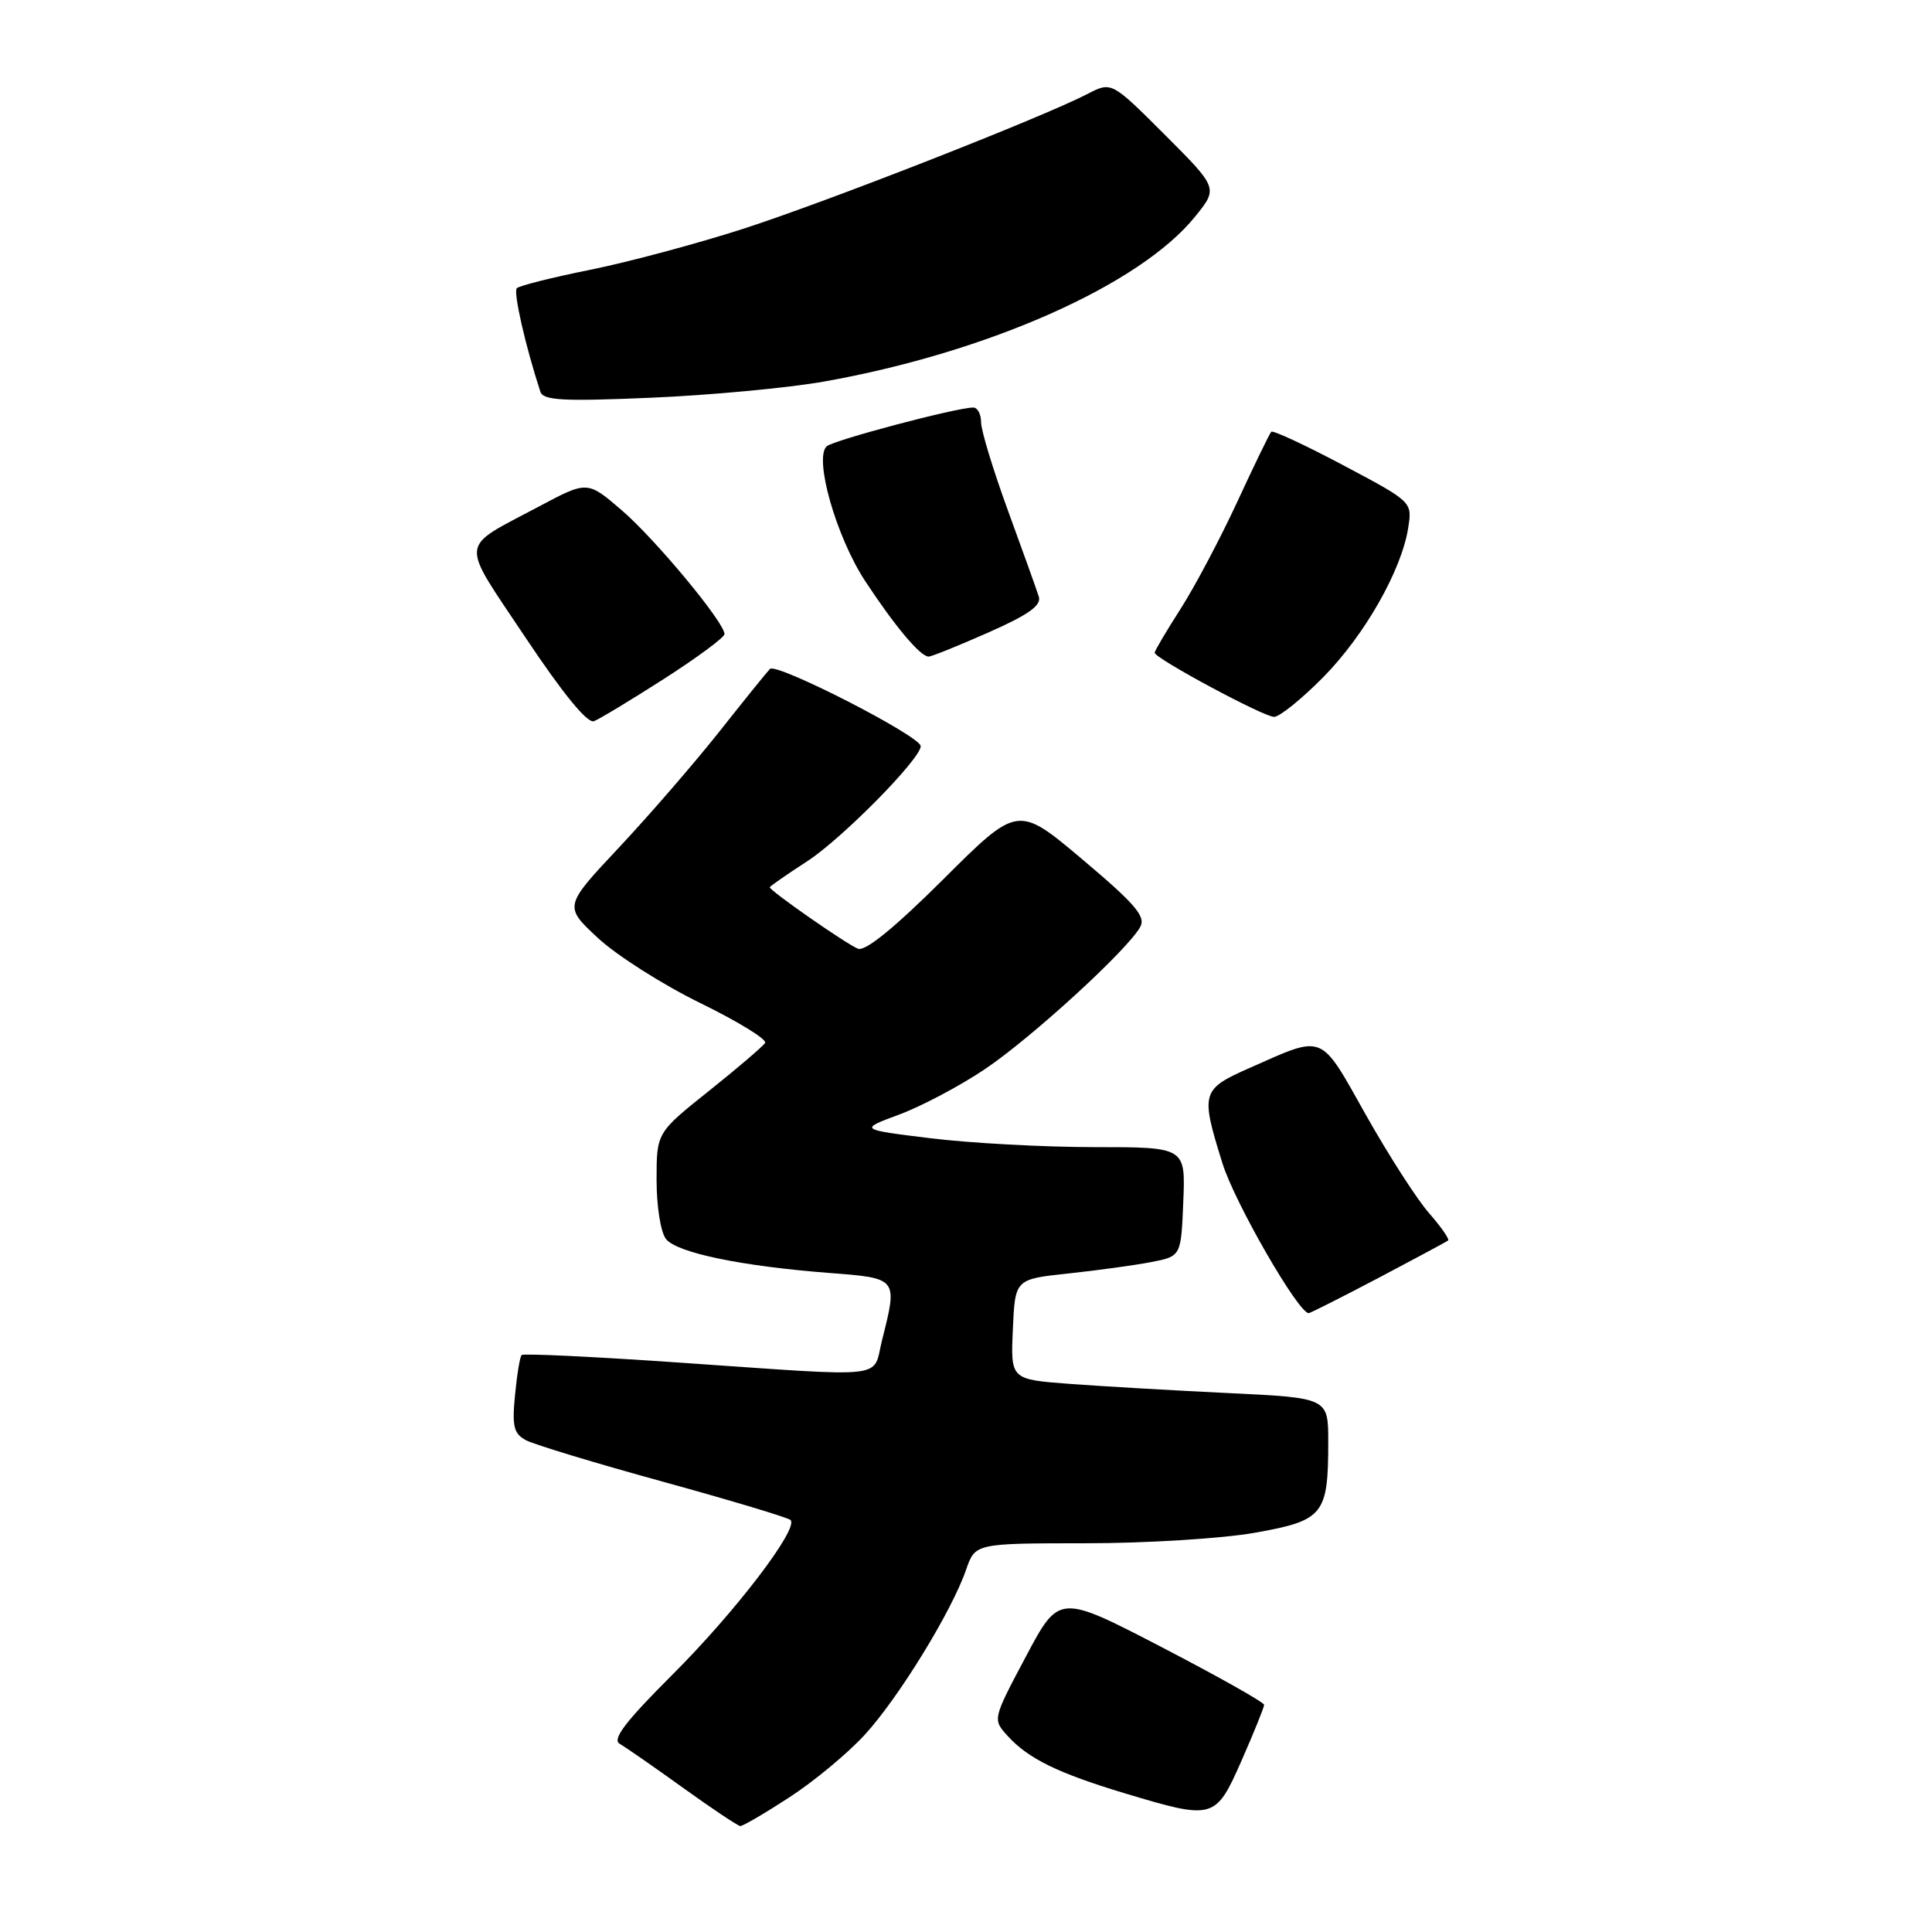 <?xml version="1.0" encoding="UTF-8" standalone="no"?>
<!DOCTYPE svg PUBLIC "-//W3C//DTD SVG 1.1//EN" "http://www.w3.org/Graphics/SVG/1.1/DTD/svg11.dtd" >
<svg xmlns="http://www.w3.org/2000/svg" xmlns:xlink="http://www.w3.org/1999/xlink" version="1.1" viewBox="0 0 256 256">
 <g >
 <path fill="currentColor"
d=" M 104.59 238.16 C 107.84 236.05 112.34 232.32 114.59 229.86 C 119.07 224.97 126.11 213.51 128.01 208.00 C 129.22 204.50 129.22 204.50 143.86 204.49 C 151.95 204.49 162.01 203.86 166.33 203.09 C 175.39 201.47 176.00 200.71 176.00 191.05 C 176.00 185.22 176.00 185.22 162.75 184.59 C 155.46 184.24 145.99 183.69 141.71 183.37 C 133.91 182.78 133.91 182.78 134.21 176.14 C 134.50 169.50 134.50 169.50 141.50 168.75 C 145.35 168.34 150.30 167.66 152.50 167.24 C 156.50 166.47 156.50 166.47 156.79 159.24 C 157.09 152.00 157.09 152.00 144.99 152.00 C 138.33 152.00 128.59 151.47 123.35 150.83 C 113.82 149.66 113.82 149.66 119.16 147.68 C 122.10 146.59 127.20 143.89 130.50 141.67 C 136.71 137.50 149.50 125.78 151.10 122.80 C 151.84 121.43 150.38 119.74 143.44 113.89 C 134.87 106.67 134.87 106.67 125.02 116.48 C 118.56 122.91 114.67 126.09 113.69 125.71 C 112.22 125.15 102.00 118.03 102.00 117.57 C 102.00 117.44 104.23 115.89 106.96 114.12 C 111.55 111.15 122.00 100.55 122.00 98.87 C 122.00 97.55 102.85 87.75 102.02 88.64 C 101.57 89.11 98.53 92.88 95.27 97.00 C 92.00 101.12 86.04 108.01 82.02 112.30 C 74.71 120.09 74.71 120.09 79.24 124.30 C 81.73 126.61 87.84 130.49 92.83 132.93 C 97.82 135.37 101.66 137.73 101.38 138.19 C 101.10 138.64 97.75 141.51 93.94 144.55 C 87.00 150.09 87.00 150.09 87.00 156.35 C 87.00 159.86 87.55 163.31 88.25 164.18 C 89.70 166.00 98.23 167.77 109.84 168.67 C 119.00 169.37 118.96 169.32 116.88 177.56 C 115.56 182.80 118.30 182.49 90.01 180.55 C 78.75 179.77 69.34 179.32 69.12 179.55 C 68.89 179.77 68.50 182.17 68.24 184.88 C 67.84 189.01 68.07 189.97 69.70 190.84 C 70.77 191.41 78.95 193.89 87.90 196.35 C 96.84 198.81 104.42 201.09 104.75 201.41 C 105.87 202.54 97.46 213.56 89.12 221.88 C 82.86 228.13 81.08 230.47 82.11 231.06 C 82.87 231.50 86.65 234.12 90.50 236.89 C 94.35 239.66 97.77 241.94 98.09 241.96 C 98.42 241.98 101.35 240.27 104.59 238.16 Z  M 164.53 233.25 C 166.16 229.54 167.50 226.23 167.50 225.90 C 167.50 225.57 161.39 222.13 153.92 218.25 C 140.34 211.21 140.34 211.21 135.93 219.51 C 131.52 227.82 131.52 227.82 133.51 230.01 C 136.23 233.02 140.18 234.95 149.00 237.61 C 160.85 241.17 161.06 241.12 164.53 233.25 Z  M 182.64 169.34 C 187.51 166.77 191.67 164.54 191.88 164.37 C 192.09 164.20 190.96 162.58 189.37 160.76 C 187.77 158.95 184.00 153.08 180.98 147.72 C 174.84 136.79 175.57 137.09 165.69 141.46 C 159.16 144.34 159.05 144.74 161.98 154.14 C 163.59 159.33 172.03 174.00 173.41 174.00 C 173.61 174.00 177.76 171.90 182.64 169.34 Z  M 88.02 89.93 C 92.41 87.11 96.00 84.45 96.00 84.02 C 96.00 82.48 86.83 71.43 82.37 67.60 C 77.83 63.70 77.83 63.70 71.44 67.10 C 60.69 72.83 60.85 71.29 69.61 84.45 C 74.60 91.93 77.84 95.89 78.70 95.56 C 79.43 95.28 83.62 92.75 88.02 89.93 Z  M 175.32 89.75 C 180.82 84.17 185.73 75.55 186.60 69.91 C 187.13 66.50 187.13 66.50 177.99 61.65 C 172.97 58.99 168.68 56.99 168.45 57.21 C 168.23 57.44 166.21 61.59 163.97 66.44 C 161.73 71.28 158.35 77.68 156.45 80.65 C 154.55 83.61 153.00 86.24 153.00 86.49 C 153.00 87.23 167.40 94.97 168.82 94.99 C 169.54 94.99 172.46 92.64 175.32 89.75 Z  M 130.94 83.82 C 136.26 81.47 138.01 80.23 137.65 79.07 C 137.38 78.21 135.55 73.09 133.58 67.71 C 131.61 62.32 130.00 57.04 130.00 55.96 C 130.00 54.88 129.53 54.00 128.96 54.00 C 126.77 54.00 110.45 58.32 109.54 59.14 C 107.83 60.70 110.79 71.10 114.61 76.95 C 118.56 82.96 121.94 87.00 123.05 87.00 C 123.43 87.00 126.98 85.57 130.94 83.82 Z  M 109.18 50.56 C 130.90 46.70 151.05 37.75 158.35 28.71 C 161.41 24.93 161.41 24.93 154.35 17.86 C 147.28 10.80 147.28 10.80 144.10 12.45 C 138.00 15.60 109.43 26.79 98.41 30.34 C 92.31 32.30 83.22 34.74 78.20 35.75 C 73.18 36.76 68.80 37.86 68.48 38.19 C 67.99 38.68 69.62 45.85 71.60 51.90 C 71.97 53.06 74.57 53.20 86.28 52.70 C 94.10 52.37 104.41 51.40 109.18 50.56 Z "/>
</g>
</svg>